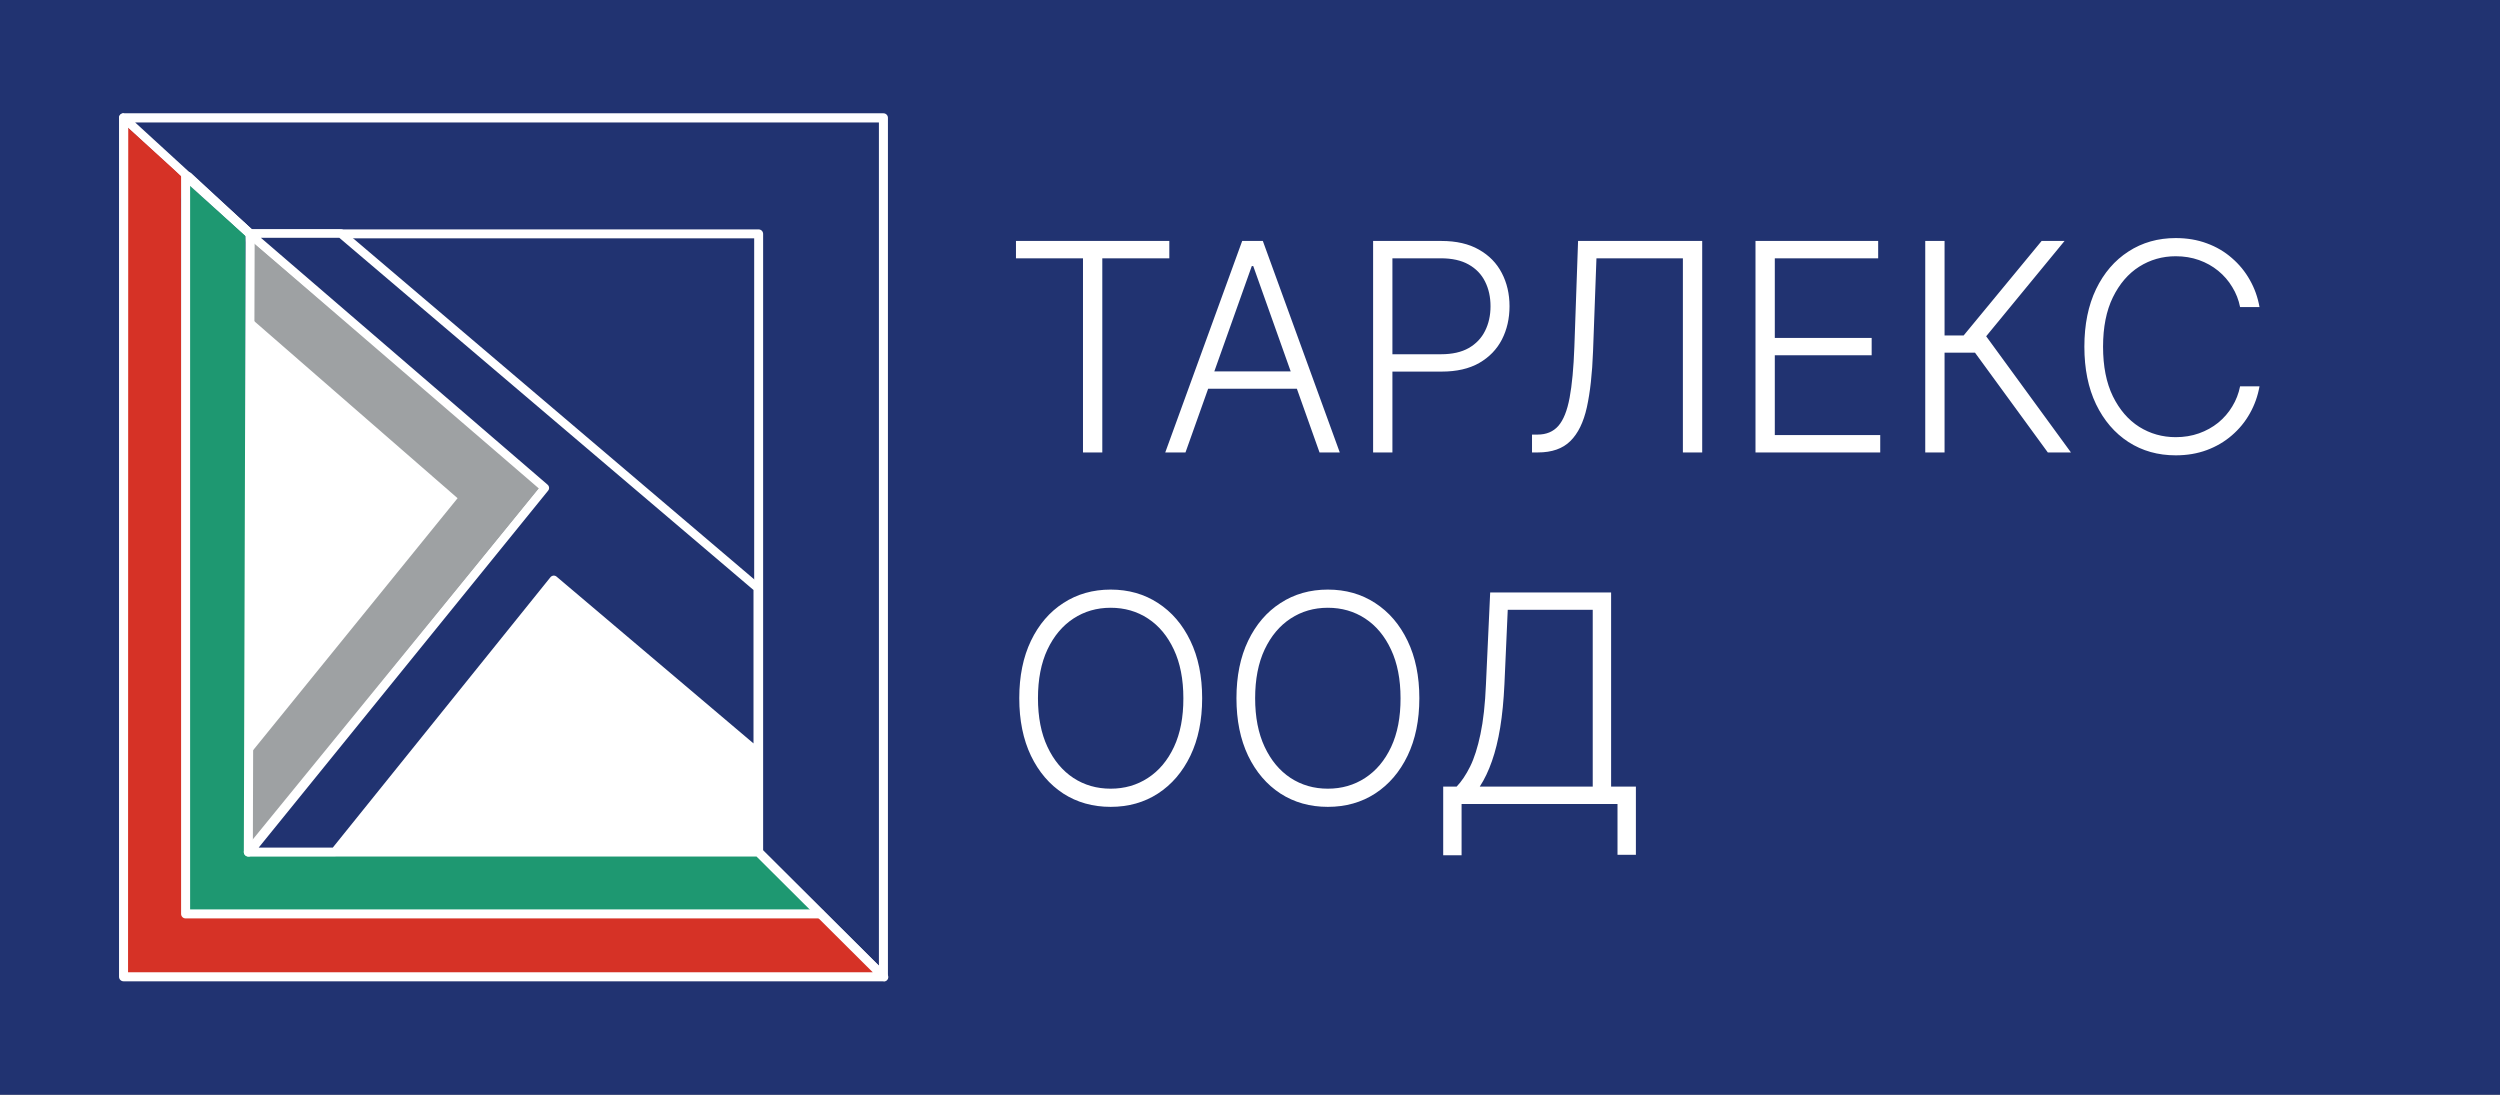 <svg width="2923" height="1280" viewBox="0 0 2923 1280" fill="none" xmlns="http://www.w3.org/2000/svg">
<rect x="0" y="0" width="2923" height="1280" fill="#808080" stroke="none"/>
<g clip-path="url(#clip0_9252_87)">
<rect width="2923" height="1280" fill="#213371"/>
<path d="M292.5 368V993H886.5V880.5L292.5 368Z" fill="white"/>
<path d="M1032.92 1147.04C1031.52 1147.05 1030.17 1146.5 1029.17 1145.53L883.02 999.91C882.313 999.2 881.822 998.304 881.603 997.325C881.385 996.347 881.449 995.327 881.787 994.383V278.628H292.3C290.984 278.63 289.714 278.142 288.738 277.258L140.898 141.598C140.113 140.883 139.563 139.947 139.321 138.913C139.079 137.879 139.156 136.796 139.542 135.807C139.928 134.818 140.604 133.969 141.482 133.372C142.36 132.775 143.398 132.458 144.46 132.463H1032.92C1034.31 132.463 1035.64 133.016 1036.63 134.001C1037.61 134.986 1038.17 136.322 1038.17 137.716V1141.92C1038.17 1142.96 1037.86 1143.98 1037.28 1144.85C1036.71 1145.72 1035.89 1146.4 1034.92 1146.81C1034.27 1146.99 1033.59 1147.07 1032.92 1147.04ZM892.246 994.292L1027.62 1129.08V143.197H158.025L294.492 268.214H886.993C887.687 268.214 888.374 268.351 889.014 268.618C889.654 268.885 890.235 269.276 890.724 269.769C891.212 270.261 891.598 270.846 891.859 271.488C892.12 272.131 892.252 272.819 892.246 273.513V994.292Z" fill="white"/>
<path d="M290.701 269L639.5 567.5L359 915.5L290.336 996.165H388.348L646.348 675.103L886.994 882.384V777L290.701 269Z" fill="#9EA1A3"/>
<path d="M292 882V993L636 567.5L291.5 273.5V370.5L535 582.5L292 882Z" fill="#9EA1A3"/>
<path d="M1032.92 1141.78L956 1066L220 1069L212.5 452L211.5 233L213 207L145.5 145.5L144.46 1142.1H1032.92H1033.19L1032.92 1141.78Z" fill="#D63226"/>
<path d="M958.226 1067.18L883.337 997H287V602.5V500L287 275.5L221 216L217.5 1067.5H958.226H958.5L958.226 1067.18Z" fill="#1E9871"/>
<path d="M1033.19 1147.35H144.46C143.753 1147.35 143.052 1147.21 142.401 1146.94C141.749 1146.66 141.158 1146.26 140.665 1145.75C140.171 1145.25 139.783 1144.65 139.525 1143.99C139.267 1143.33 139.144 1142.63 139.162 1141.92V137.898C139.137 137.189 139.257 136.483 139.512 135.821C139.768 135.16 140.155 134.557 140.65 134.049C141.145 133.541 141.738 133.138 142.393 132.866C143.048 132.593 143.751 132.456 144.46 132.463L219.918 201.038C221.171 201.027 222.385 201.464 223.344 202.271L295.633 269.216C296.211 269.706 296.677 270.314 297 271C297.323 271.686 297.495 272.432 297.505 273.19L297.735 283.881L295.634 991.049H886.674C888.07 991.047 889.413 991.587 890.419 992.556L1036.57 1138.17L1036.89 1138.49C1037.69 1139.22 1038.24 1140.17 1038.48 1141.22C1038.72 1142.28 1038.62 1143.38 1038.22 1144.37C1037.81 1145.37 1037.1 1146.22 1036.19 1146.8C1035.29 1147.38 1034.22 1147.67 1033.14 1147.63L1033.19 1147.35ZM149.712 1136.8H1020.45L884.527 1001.46H290.336C288.939 1001.45 287.603 1000.89 286.619 999.895C285.636 998.903 285.084 997.562 285.084 996.165L287.185 283.607L287.001 275.611L218 212L149.941 143.425L149.712 1136.8Z" fill="white"/>
<path d="M959.383 1073.81H217.033C216.339 1073.82 215.651 1073.69 215.009 1073.43C214.366 1073.17 213.782 1072.78 213.289 1072.29C212.797 1071.8 212.406 1071.22 212.139 1070.58C211.872 1069.94 211.735 1069.26 211.735 1068.56V205.545C211.75 204.531 212.056 203.543 212.617 202.697C213.177 201.852 213.969 201.185 214.897 200.776C215.825 200.367 216.851 200.233 217.853 200.391C218.855 200.548 219.791 200.989 220.549 201.663L295.999 269.493C296.941 270.456 297.481 271.742 297.508 273.089C297.535 274.436 297.049 275.743 296.147 276.744C295.245 277.745 293.996 278.364 292.653 278.477C291.311 278.589 289.976 278.186 288.92 277.349L222.285 217.376V1063.26H959.383C960.698 1063.39 961.919 1063.99 962.808 1064.97C963.697 1065.95 964.19 1067.22 964.19 1068.54C964.19 1069.86 963.697 1071.13 962.808 1072.11C961.919 1073.08 960.698 1073.69 959.383 1073.81Z" fill="white"/>
<path d="M290.336 1001.46C289.34 1001.45 288.367 1001.16 287.528 1000.62C286.69 1000.09 286.02 999.323 285.595 998.422C285.171 997.521 285.009 996.518 285.129 995.529C285.248 994.54 285.644 993.604 286.271 992.83L631.779 569.315L289.24 277.532C288.709 277.084 288.272 276.536 287.954 275.918C287.637 275.3 287.445 274.626 287.389 273.933C287.334 273.241 287.417 272.544 287.633 271.884C287.848 271.224 288.193 270.613 288.646 270.087C289.537 269.071 290.788 268.441 292.134 268.33C293.481 268.219 294.818 268.636 295.862 269.493L642.558 564.61C643.6 565.512 644.249 566.785 644.368 568.158C644.488 569.531 644.068 570.896 643.197 571.964L294.447 999.499C293.951 1000.11 293.324 1000.61 292.613 1000.95C291.902 1001.29 291.124 1001.46 290.336 1001.46Z" fill="white"/>
<path d="M886 687.5L398.5 273H291.5L637 570.5L292 996H391.5L647.5 678L886 880V687.5Z" fill="#213371" stroke="white" stroke-width="10" stroke-linejoin="round"/>
<path d="M1187.87 302.011V281.727H1367.17V302.011H1288.81V529H1266.23V302.011H1187.87ZM1386.07 529H1362.41L1452.36 281.727H1476.51L1566.46 529H1542.79L1465.28 311.067H1463.59L1386.07 529ZM1403.1 434.22H1525.77V454.504H1403.1V434.22ZM1605.44 529V281.727H1685.24C1702.79 281.727 1717.44 285.108 1729.19 291.869C1741.02 298.55 1749.92 307.646 1755.88 319.156C1761.91 330.667 1764.93 343.626 1764.93 358.034C1764.93 372.442 1761.95 385.442 1756 397.033C1750.04 408.543 1741.19 417.679 1729.43 424.44C1717.68 431.121 1703.07 434.462 1685.61 434.462H1622.82V414.178H1685C1697.96 414.178 1708.71 411.763 1717.24 406.933C1725.77 402.023 1732.13 395.342 1736.32 386.891C1740.58 378.439 1742.72 368.82 1742.72 358.034C1742.72 347.248 1740.58 337.629 1736.32 329.178C1732.13 320.726 1725.73 314.085 1717.12 309.256C1708.59 304.426 1697.76 302.011 1684.64 302.011H1628.01V529H1605.44ZM1791.23 529V508.112H1797.75C1807.98 508.112 1816.06 504.732 1822.02 497.97C1827.98 491.128 1832.36 480.181 1835.18 465.129C1838 450.077 1839.85 430.276 1840.74 405.726L1845.08 281.727H1990.21V529H1967.63V302.011H1866.57L1862.59 410.676C1861.62 436.836 1859.21 458.69 1855.35 476.237C1851.48 493.704 1845.04 506.865 1836.03 515.719C1827.09 524.573 1814.45 529 1798.11 529H1791.23ZM2052.52 529V281.727H2195.96V302.011H2075.1V395.101H2188.35V415.385H2075.1V508.716H2198.37V529H2052.52ZM2394.31 529L2309.19 412.366H2273.58V529H2251V281.727H2273.58V392.203H2295.91L2387.07 281.727H2413.87L2322.23 393.169L2421.36 529H2394.31ZM2641.81 359H2619.11C2617.42 350.548 2614.36 342.741 2609.93 335.577C2605.59 328.332 2600.11 322.014 2593.51 316.621C2586.91 311.228 2579.43 307.042 2571.06 304.064C2562.68 301.086 2553.63 299.597 2543.89 299.597C2528.27 299.597 2514.03 303.661 2501.15 311.791C2488.35 319.921 2478.09 331.874 2470.36 347.651C2462.71 363.347 2458.89 382.584 2458.89 405.364C2458.89 428.304 2462.71 447.622 2470.36 463.318C2478.09 479.014 2488.35 490.927 2501.15 499.057C2514.03 507.106 2528.27 511.131 2543.89 511.131C2553.63 511.131 2562.68 509.642 2571.06 506.663C2579.43 503.685 2586.91 499.54 2593.51 494.227C2600.11 488.834 2605.59 482.516 2609.93 475.271C2614.36 468.027 2617.42 460.179 2619.11 451.727H2641.81C2639.8 463.077 2636.01 473.661 2630.46 483.482C2624.99 493.221 2617.98 501.753 2609.45 509.078C2601 516.403 2591.26 522.118 2580.23 526.223C2569.2 530.328 2557.09 532.381 2543.89 532.381C2523.12 532.381 2504.69 527.189 2488.59 516.805C2472.49 506.341 2459.86 491.611 2450.68 472.615C2441.58 453.619 2437.04 431.202 2437.04 405.364C2437.04 379.526 2441.58 357.108 2450.68 338.112C2459.86 319.116 2472.49 304.426 2488.59 294.043C2504.69 283.579 2523.12 278.347 2543.89 278.347C2557.09 278.347 2569.2 280.399 2580.23 284.504C2591.26 288.529 2601 294.244 2609.45 301.649C2617.98 308.974 2624.99 317.506 2630.46 327.246C2636.01 336.985 2639.8 347.57 2641.81 359ZM1405.56 816.364C1405.56 842.121 1400.97 864.538 1391.8 883.615C1382.62 902.611 1369.98 917.341 1353.88 927.805C1337.87 938.189 1319.43 943.381 1298.59 943.381C1277.74 943.381 1259.27 938.189 1243.17 927.805C1227.15 917.341 1214.55 902.611 1205.38 883.615C1196.28 864.538 1191.73 842.121 1191.73 816.364C1191.73 790.606 1196.28 768.229 1205.38 749.233C1214.55 730.156 1227.19 715.426 1243.29 705.043C1259.39 694.579 1277.82 689.347 1298.59 689.347C1319.43 689.347 1337.87 694.579 1353.88 705.043C1369.98 715.426 1382.62 730.156 1391.8 749.233C1400.97 768.229 1405.56 790.606 1405.56 816.364ZM1383.59 816.364C1383.59 794.228 1379.88 775.272 1372.48 759.496C1365.07 743.639 1354.97 731.525 1342.17 723.153C1329.38 714.782 1314.85 710.597 1298.59 710.597C1282.41 710.597 1267.92 714.782 1255.12 723.153C1242.32 731.525 1232.18 743.598 1224.69 759.375C1217.29 775.152 1213.59 794.148 1213.59 816.364C1213.59 838.499 1217.29 857.455 1224.69 873.232C1232.1 889.008 1242.2 901.122 1255 909.574C1267.8 917.945 1282.33 922.131 1298.59 922.131C1314.85 922.131 1329.38 917.945 1342.17 909.574C1355.05 901.203 1365.19 889.129 1372.6 873.352C1380 857.495 1383.67 838.499 1383.59 816.364ZM1659.49 816.364C1659.49 842.121 1654.9 864.538 1645.72 883.615C1636.54 902.611 1623.91 917.341 1607.81 927.805C1591.79 938.189 1573.36 943.381 1552.51 943.381C1531.66 943.381 1513.19 938.189 1497.09 927.805C1481.07 917.341 1468.48 902.611 1459.3 883.615C1450.21 864.538 1445.66 842.121 1445.66 816.364C1445.66 790.606 1450.21 768.229 1459.3 749.233C1468.48 730.156 1481.11 715.426 1497.21 705.043C1513.31 694.579 1531.74 689.347 1552.51 689.347C1573.36 689.347 1591.79 694.579 1607.81 705.043C1623.91 715.426 1636.54 730.156 1645.72 749.233C1654.9 768.229 1659.49 790.606 1659.49 816.364ZM1637.51 816.364C1637.51 794.228 1633.81 775.272 1626.4 759.496C1619 743.639 1608.9 731.525 1596.1 723.153C1583.3 714.782 1568.77 710.597 1552.51 710.597C1536.33 710.597 1521.84 714.782 1509.04 723.153C1496.25 731.525 1486.1 743.598 1478.62 759.375C1471.21 775.152 1467.51 794.148 1467.51 816.364C1467.51 838.499 1471.21 857.455 1478.62 873.232C1486.02 889.008 1496.13 901.122 1508.92 909.574C1521.72 917.945 1536.25 922.131 1552.51 922.131C1568.77 922.131 1583.3 917.945 1596.1 909.574C1608.98 901.203 1619.12 889.129 1626.52 873.352C1633.93 857.495 1637.59 838.499 1637.51 816.364ZM1687.39 1000.01V919.716H1703.08C1708.8 913.759 1714.07 905.911 1718.9 896.172C1723.73 886.352 1727.75 873.714 1730.97 858.26C1734.27 842.725 1736.41 823.326 1737.37 800.064L1742.32 692.727H1883.71V919.716H1912.69V999.403H1891.19V940H1708.88V1000.01H1687.39ZM1730.13 919.716H1862.22V713.011H1762.85L1758.98 800.064C1758.1 818.98 1756.45 835.843 1754.03 850.653C1751.62 865.384 1748.4 878.464 1744.38 889.893C1740.43 901.243 1735.68 911.184 1730.13 919.716Z" fill="white"/>
</g>
<defs>
<clipPath id="clip0_9252_87">
<rect width="2923" height="1280" fill="white"/>
</clipPath>
</defs>
</svg>
